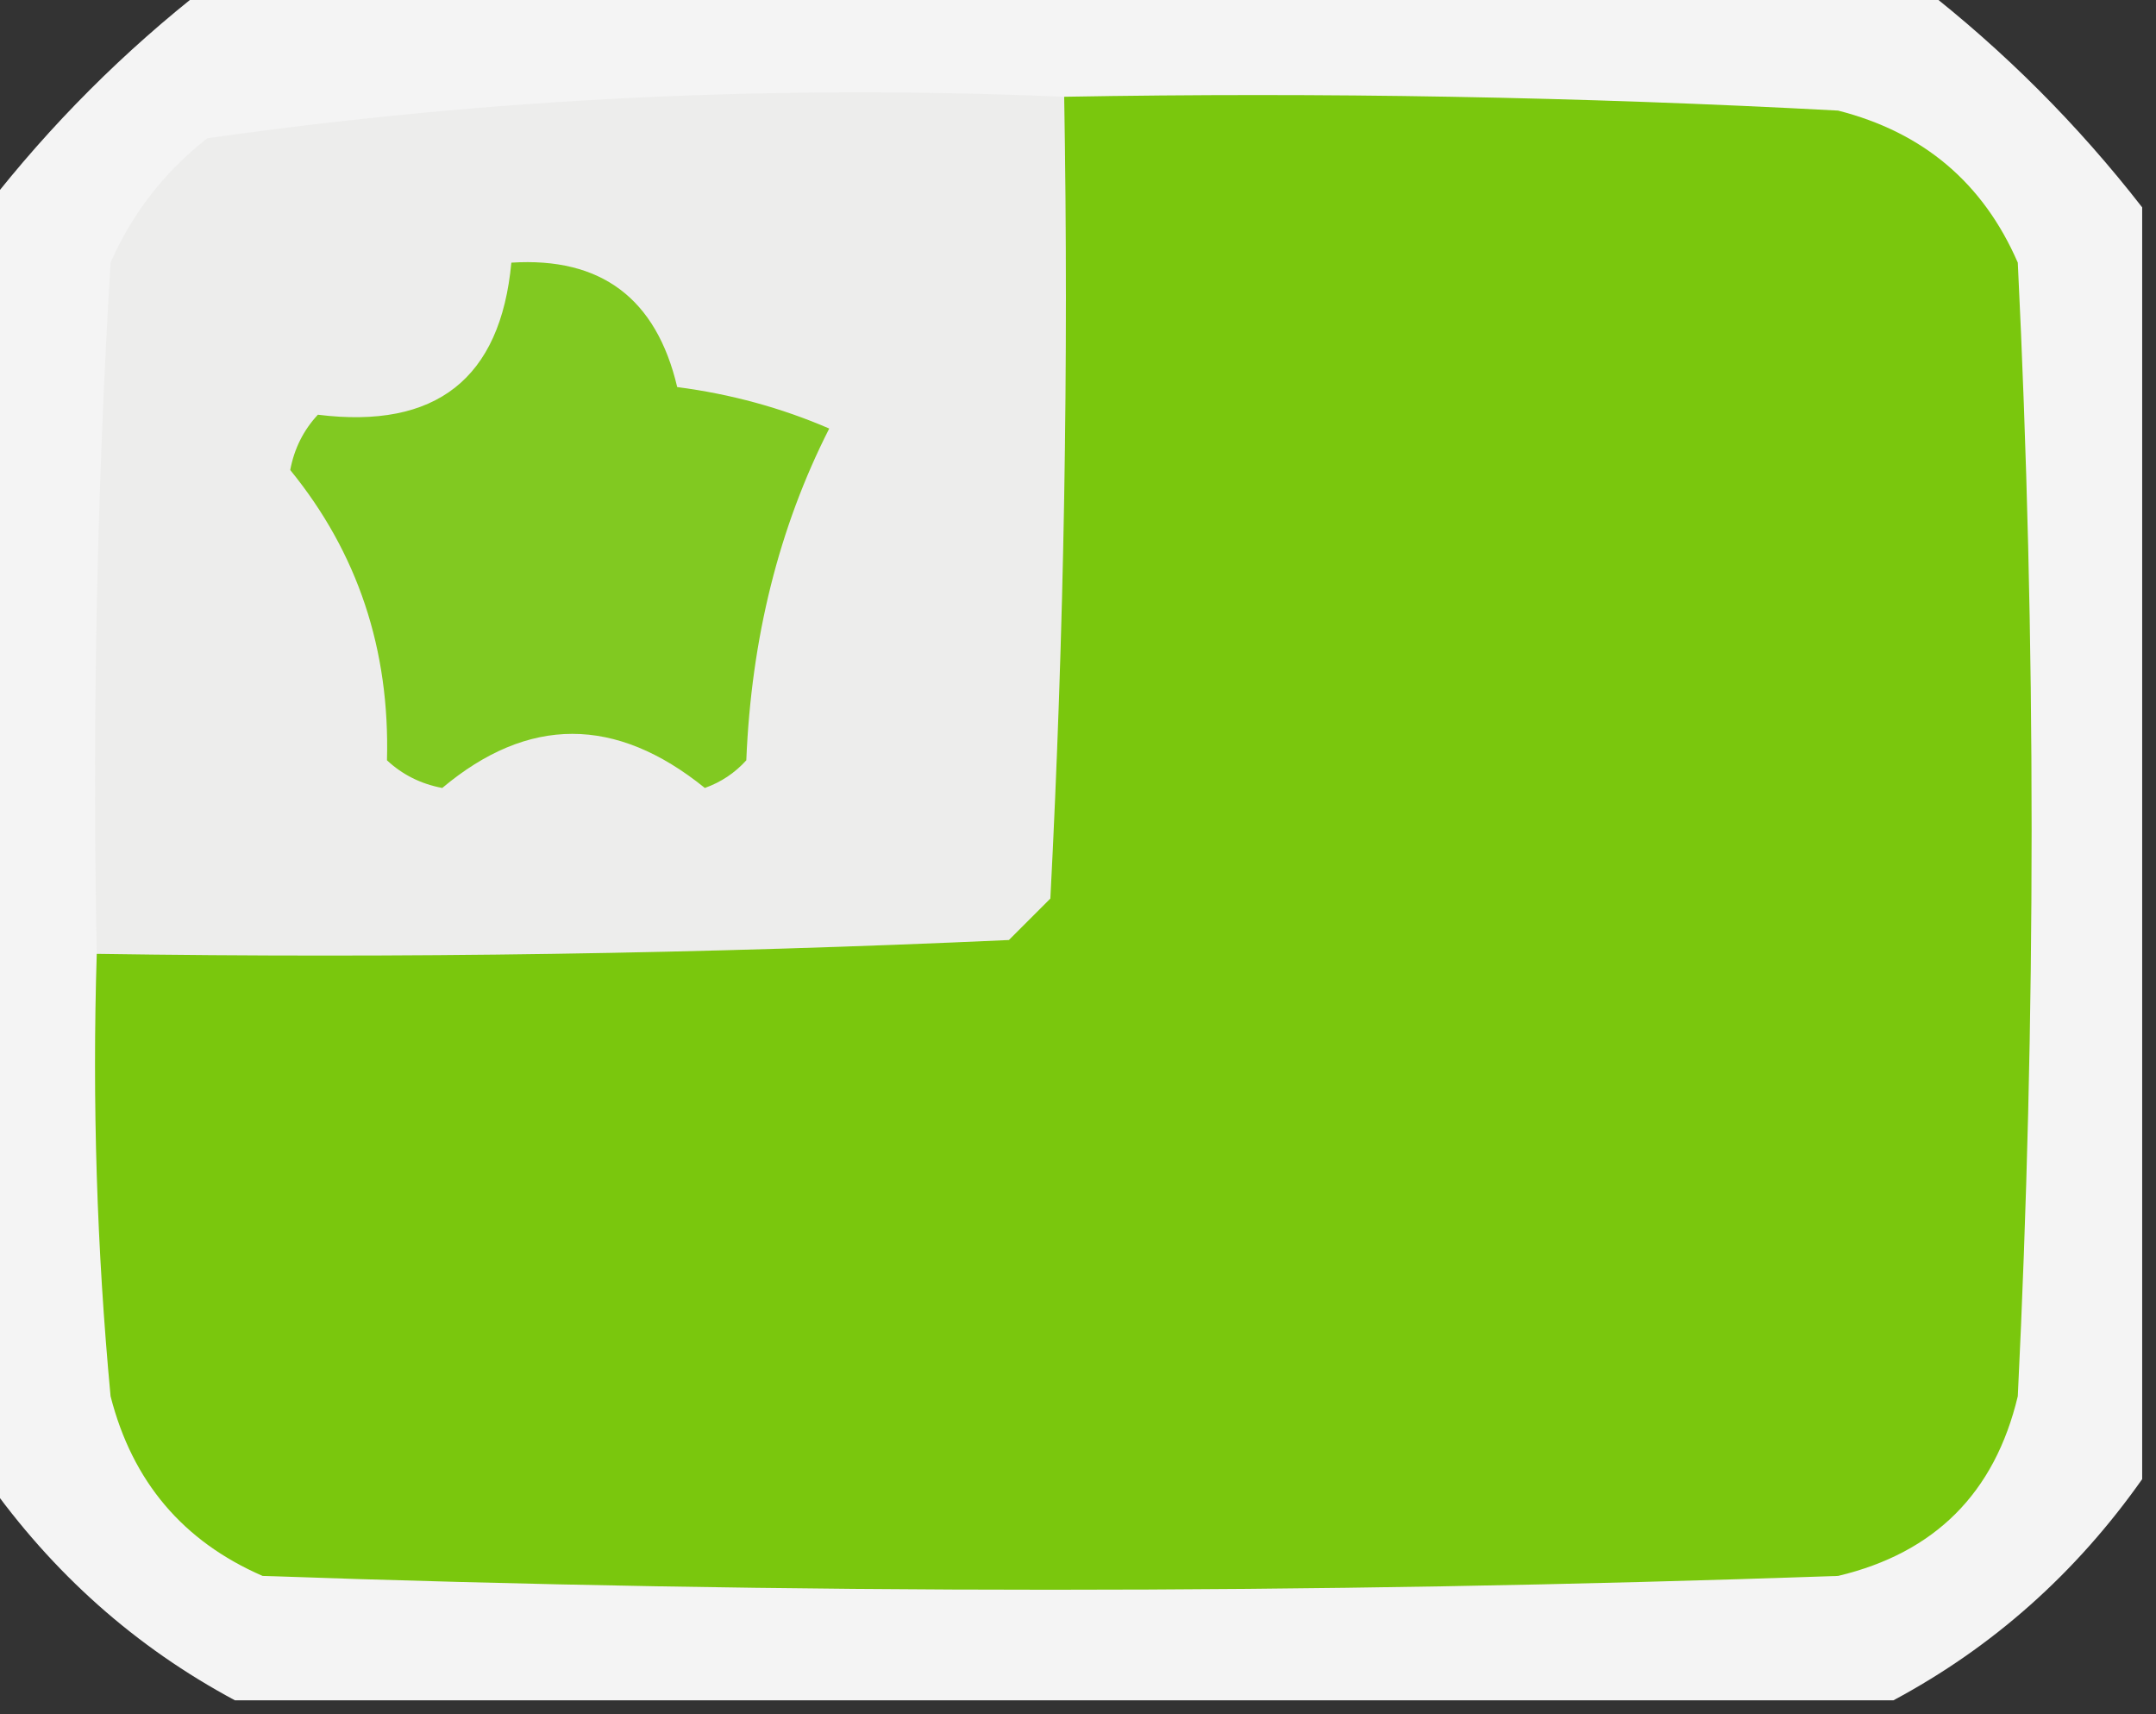 <?xml version="1.0" encoding="UTF-8"?>
<!DOCTYPE svg PUBLIC "-//W3C//DTD SVG 1.1//EN" "http://www.w3.org/Graphics/SVG/1.1/DTD/svg11.dtd">
<svg xmlns="http://www.w3.org/2000/svg" version="1.1" width="78px" height="62px" style="shape-rendering:geometricPrecision; text-rendering:geometricPrecision; image-rendering:optimizeQuality; fill-rule:evenodd; clip-rule:evenodd" xmlns:xlink="http://www.w3.org/1999/xlink">
<rect width="100%" height="100%" fill="#333333" stroke="none"/>
<g><path style="opacity:0.949" fill="#fefefe" d="M 7.5,-0.5 C 28.167,-0.5 48.833,-0.5 69.5,-0.5C 72.5,1.833 75.167,4.5 77.5,7.5C 77.5,22.833 77.5,38.167 77.5,53.5C 75.097,56.907 72.097,59.574 68.5,61.5C 48.5,61.5 28.5,61.5 8.5,61.5C 4.903,59.574 1.903,56.907 -0.5,53.5C -0.5,38.167 -0.5,22.833 -0.5,7.5C 1.833,4.5 4.5,1.833 7.5,-0.5 Z"/></g>
<g><path style="opacity:1" fill="#ededec" d="M 38.5,3.5 C 38.666,13.172 38.5,22.839 38,32.5C 37.5,33 37,33.5 36.5,34C 25.505,34.5 14.505,34.666 3.5,34.5C 3.334,26.16 3.5,17.827 4,9.5C 4.785,7.714 5.951,6.214 7.5,5C 17.729,3.549 28.062,3.049 38.5,3.5 Z"/></g>
<g><path style="opacity:1" fill="#7ac70d" d="M 38.5,3.5 C 47.839,3.334 57.173,3.5 66.5,4C 69.583,4.786 71.749,6.619 73,9.5C 73.667,23.167 73.667,36.833 73,50.5C 72.167,54 70,56.167 66.5,57C 47.5,57.667 28.5,57.667 9.5,57C 6.619,55.749 4.786,53.583 4,50.5C 3.501,45.177 3.334,39.844 3.5,34.5C 14.505,34.666 25.505,34.5 36.5,34C 37,33.5 37.5,33 38,32.5C 38.5,22.839 38.666,13.172 38.5,3.5 Z"/></g>
<g><path style="opacity:1" fill="#81c921" d="M 18.5,9.5 C 21.745,9.293 23.745,10.793 24.5,14C 26.433,14.251 28.266,14.751 30,15.5C 28.181,19.079 27.181,23.079 27,27.5C 26.586,27.957 26.086,28.291 25.5,28.5C 22.275,25.891 19.109,25.891 16,28.5C 15.228,28.355 14.561,28.022 14,27.5C 14.108,23.493 12.941,19.993 10.5,17C 10.645,16.228 10.978,15.561 11.5,15C 15.775,15.532 18.108,13.698 18.5,9.5 Z"/></g>
</svg>

